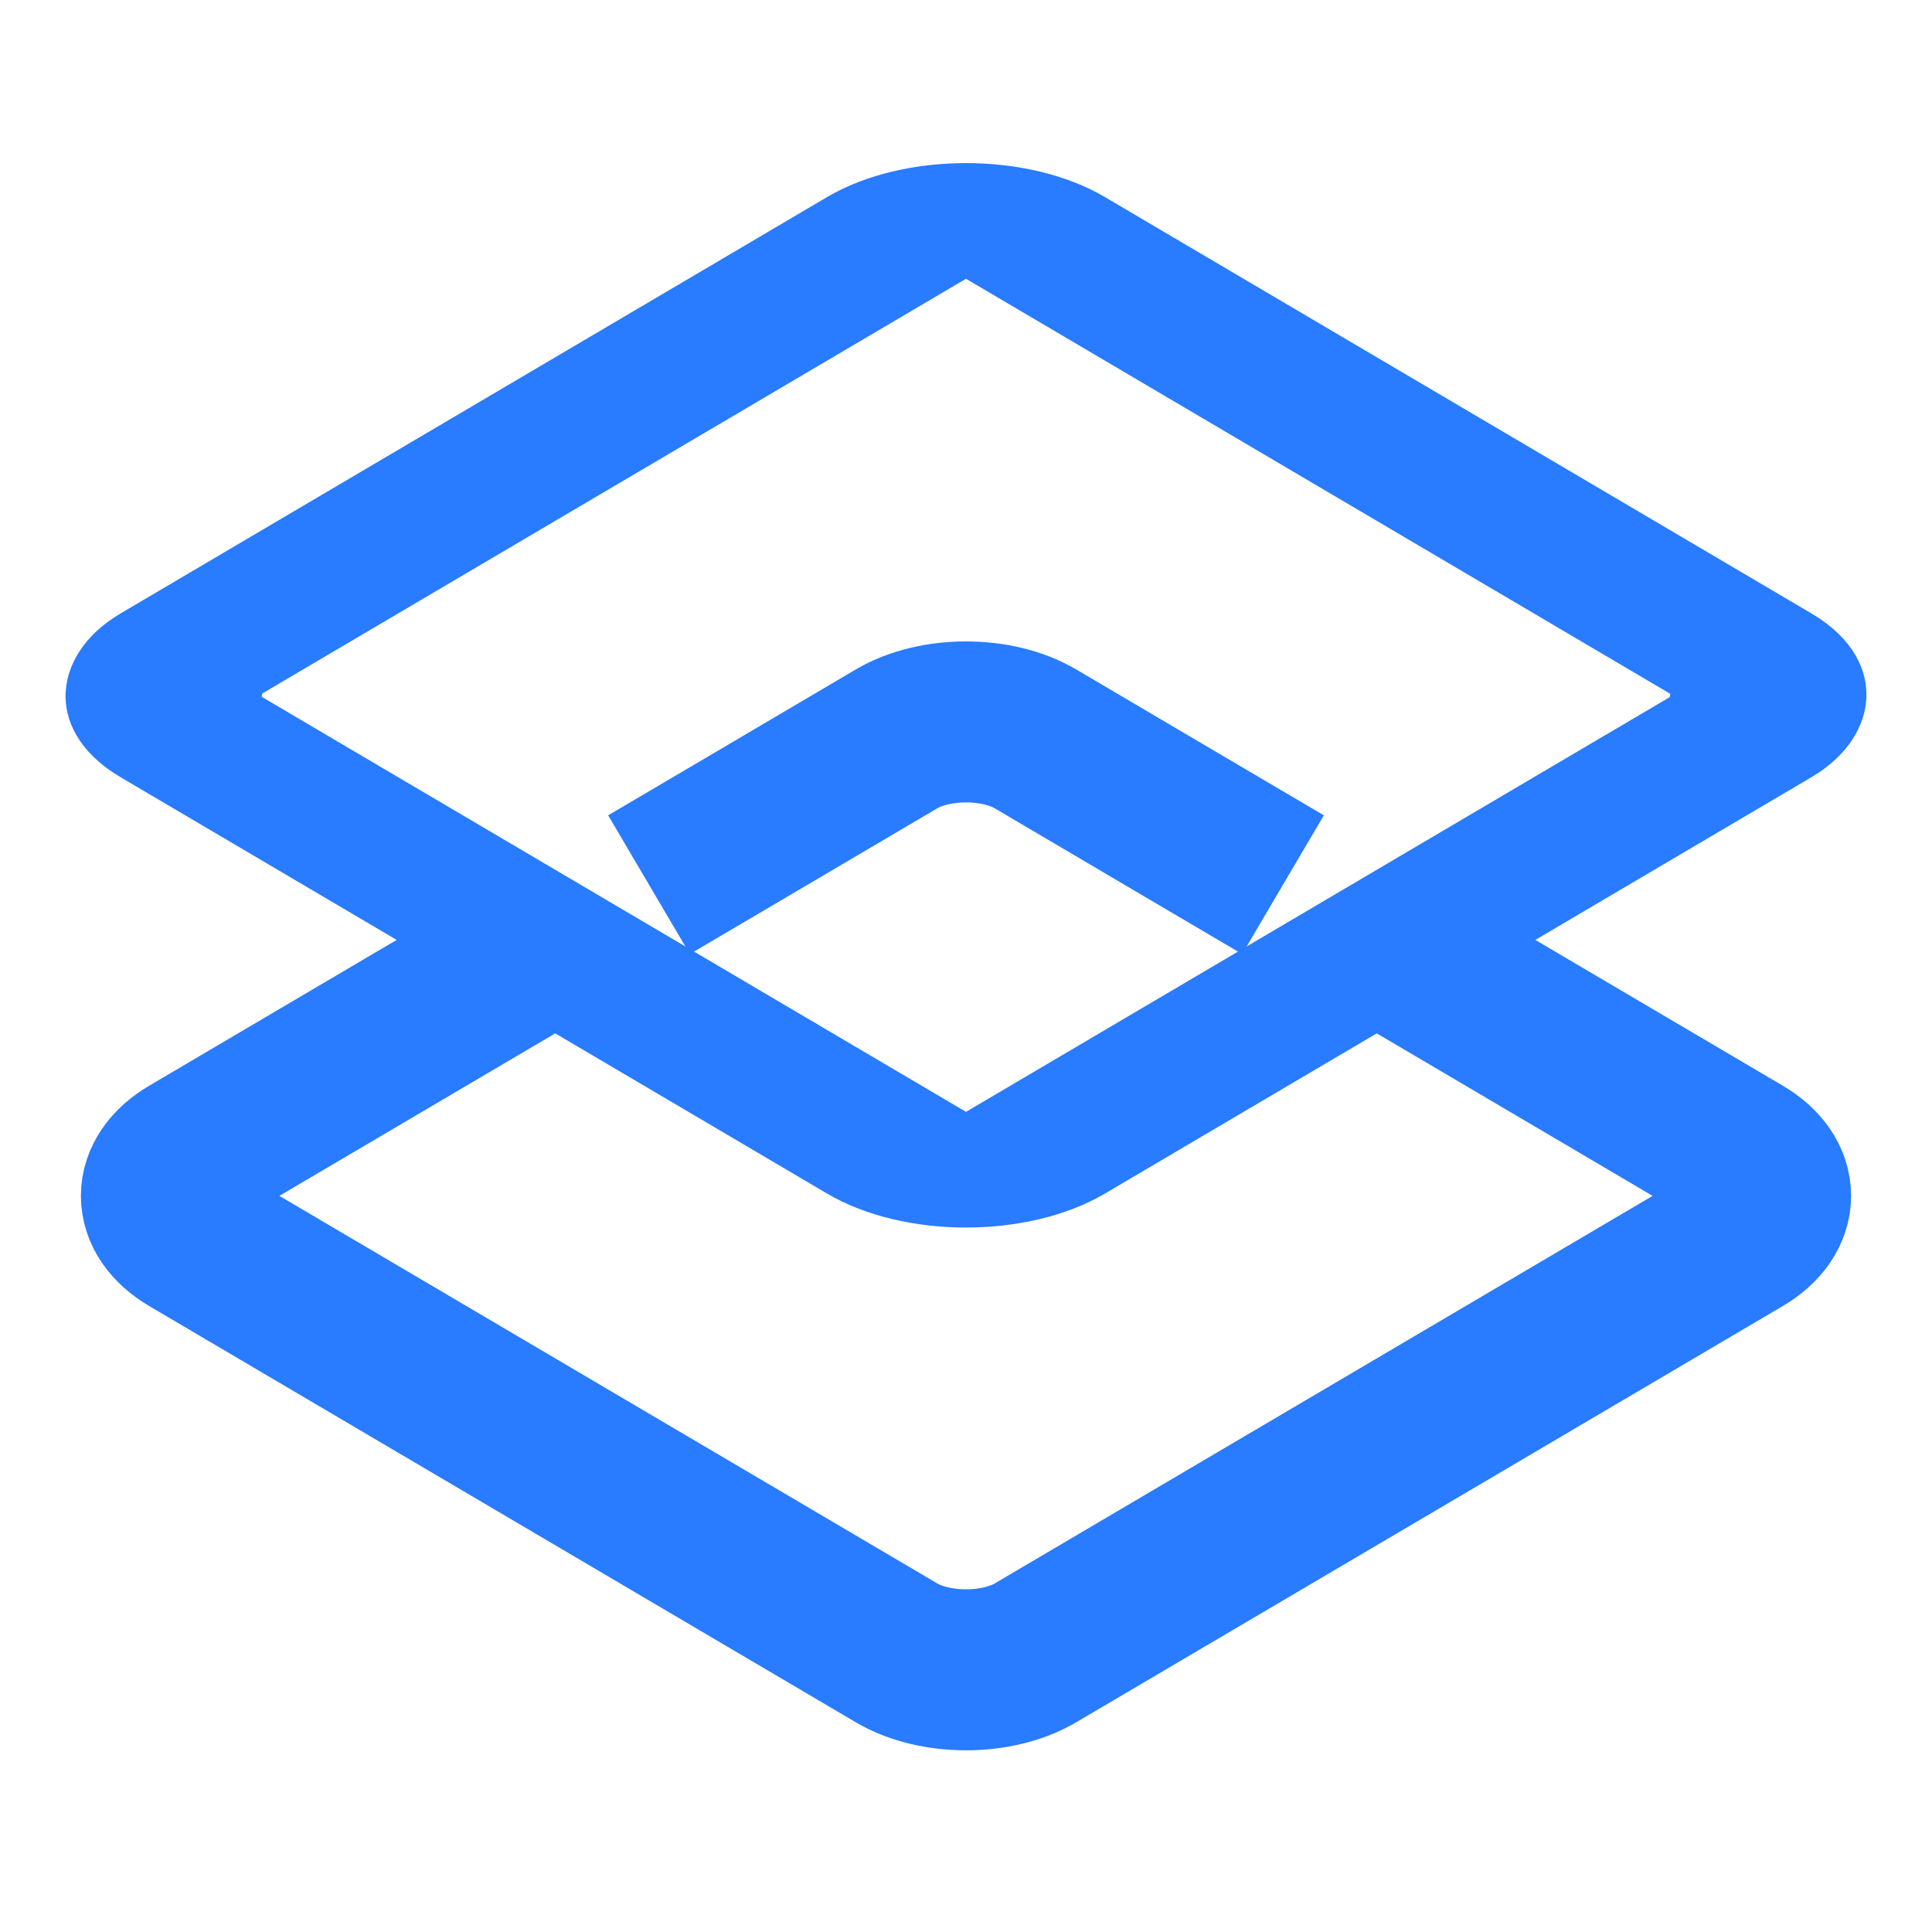 <svg width="24" height="24" viewBox="0 0 24 24" fill="none" xmlns="http://www.w3.org/2000/svg">
<rect width="12.186" height="12.186" rx="1" transform="matrix(0.862 0.508 -0.862 0.508 12 2.447)" stroke="#297BFF" stroke-width="2"/>
<path d="M17.25 11.763L21.638 14.348C22.114 14.628 22.114 15.083 21.638 15.363L12.862 20.533C12.386 20.813 11.614 20.813 11.138 20.533L2.362 15.363C1.886 15.083 1.886 14.628 2.362 14.348L6.75 11.763M15.938 10.99L14.625 10.217L12.862 9.178C12.386 8.898 11.614 8.898 11.138 9.178L9.375 10.217L8.062 10.99" stroke="#297BFF" stroke-width="2"/>
</svg>
